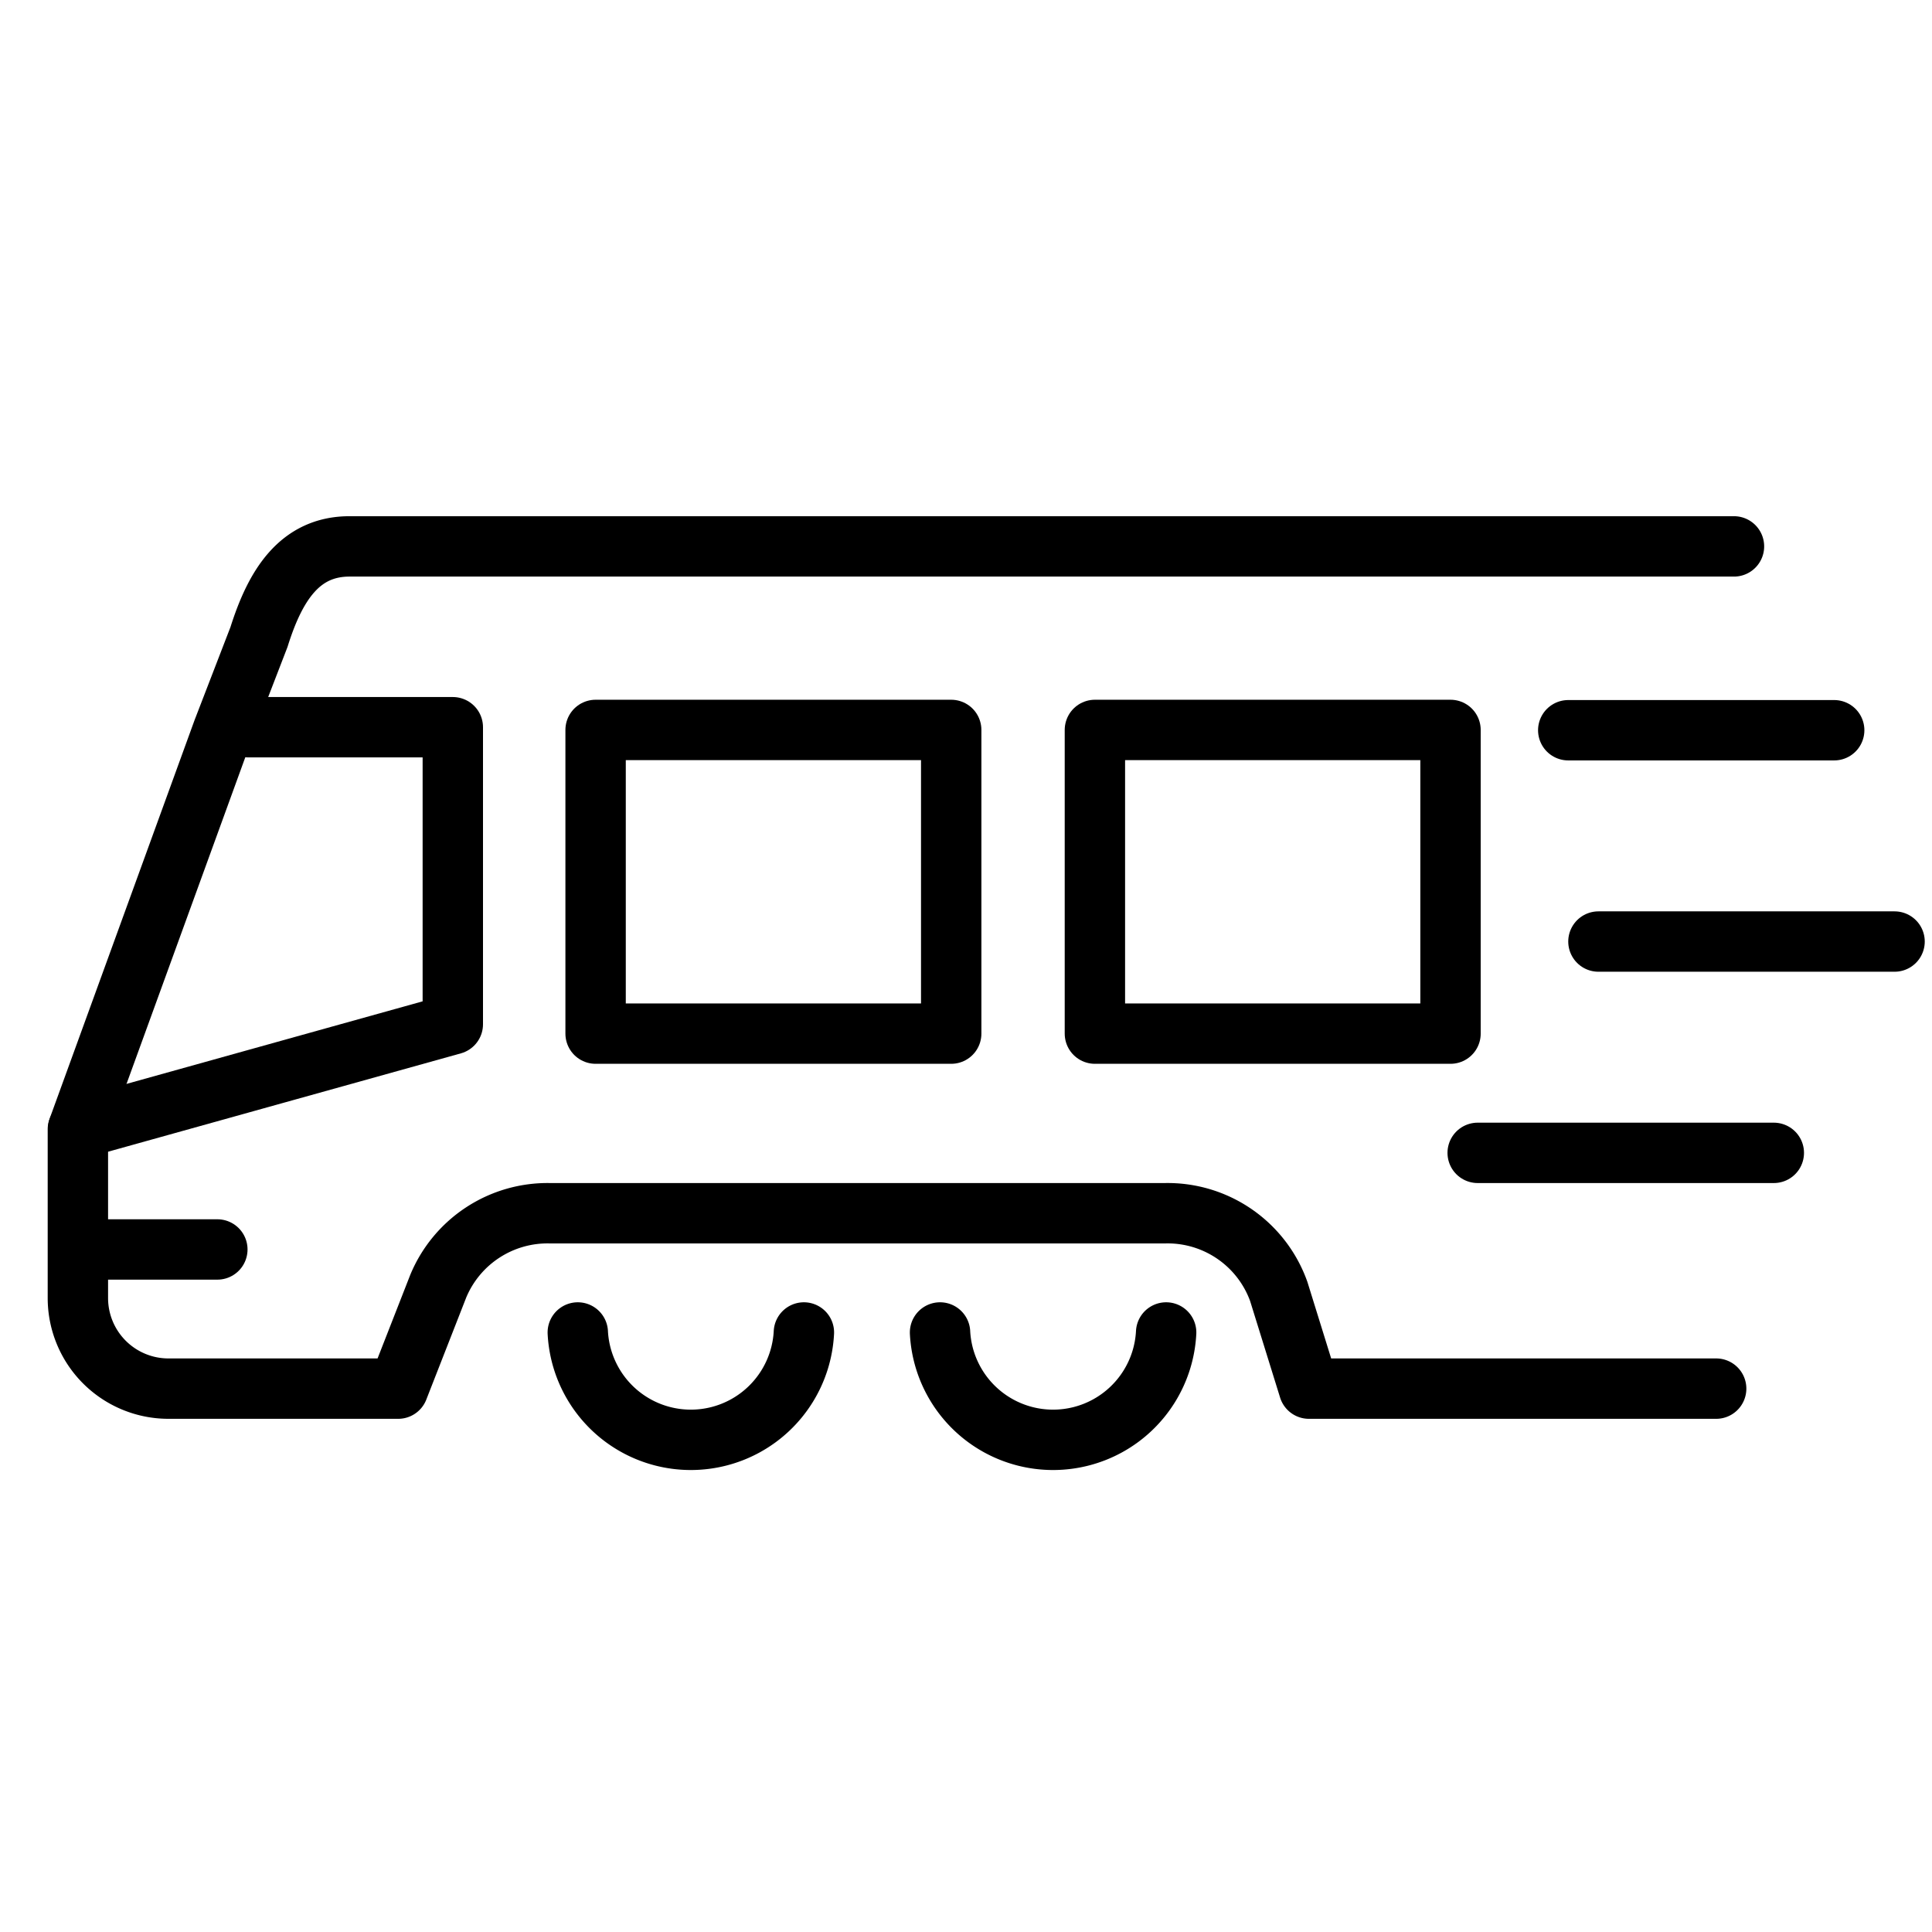 <svg id="icons" xmlns="http://www.w3.org/2000/svg" viewBox="0 0 64 64"><defs><style>.cls-1{fill:none;stroke:#000;stroke-linecap:round;stroke-linejoin:round;stroke-width:2px;}</style></defs><title>train</title><g id="train"><line class="cls-1" x1="2.59" y1="41.39" x2="7.2" y2="41.39"/><polyline class="cls-1" points="2.59 37.39 15 33.93 15 24.09 8.22 24.09"/><path class="cls-1" d="M26.63,44.14a3.75,3.75,0,0,1-7.49,0"/><path class="cls-1" d="M38.63,44.14a3.75,3.75,0,0,1-7.49,0"/><rect class="cls-1" x="19.74" y="24.19" width="11.78" height="10.06" transform="translate(51.25 58.43) rotate(-180)"/><rect class="cls-1" x="36.27" y="24.19" width="11.78" height="10.06" transform="translate(84.32 58.43) rotate(-180)"/><path class="cls-1" d="M57.44,18.1H11.58c-1.65,0-2.46,1.28-3,3l-1.2,3.11-4.8,13.2h0V43a3,3,0,0,0,3,3h7.61l1.33-3.4a3.92,3.92,0,0,1,3.69-2.41H38.6a3.91,3.91,0,0,1,3.76,2.59l1,3.22H56.85"/><line class="cls-1" x1="51.95" y1="24.19" x2="60.76" y2="24.19"/><line class="cls-1" x1="48.95" y1="38.19" x2="58.76" y2="38.19"/><line class="cls-1" x1="52.95" y1="31.19" x2="62.76" y2="31.19"/></g></svg>
